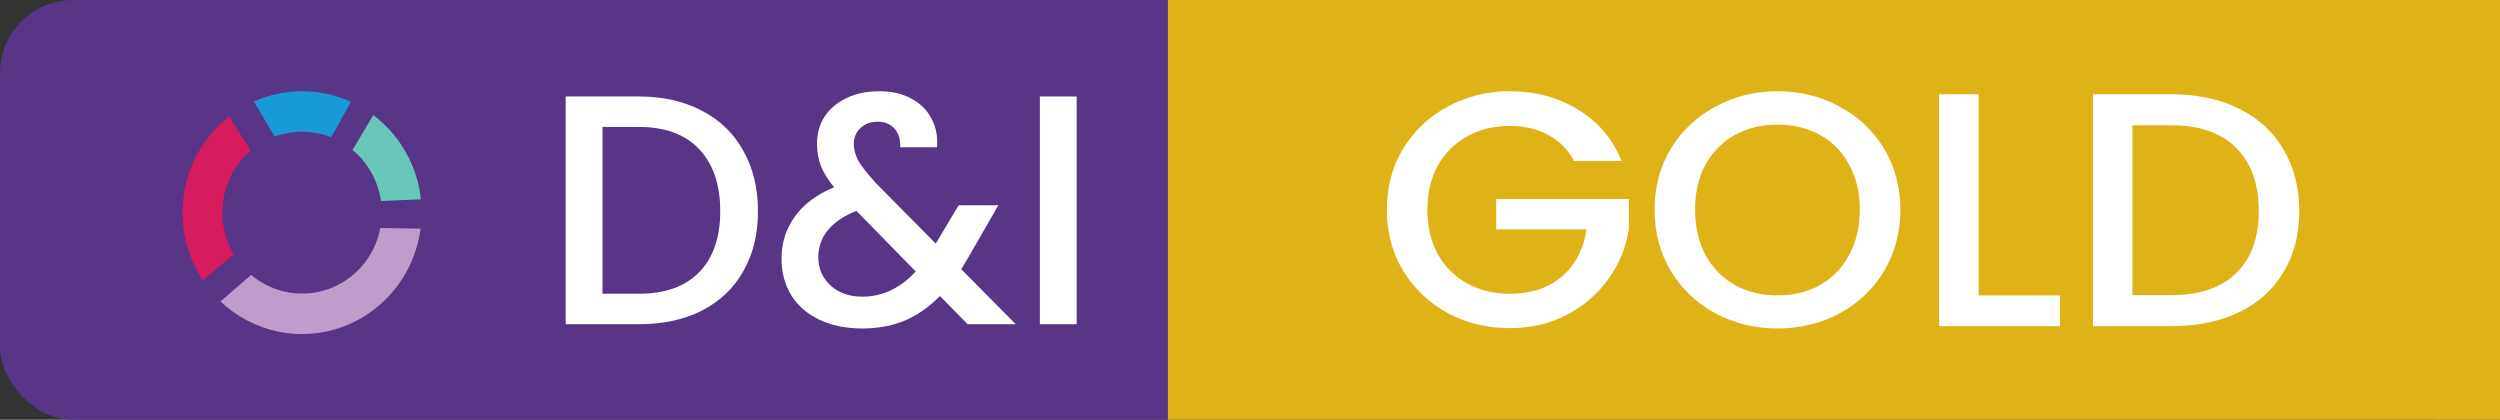 <svg width="137" height="23" viewBox="0 0 137 23" fill="none" xmlns="http://www.w3.org/2000/svg">
<rect x="0" y="0" width="137" height="23" fill="#333333" stroke="none"/>
<rect width="137" height="23" rx="4" fill="#583586"/>
<rect width="73" height="23" transform="translate(64)" fill="#DFB317"/>
<path d="M86.262 8.821C85.921 8.188 85.446 7.712 84.839 7.395C84.232 7.066 83.531 6.902 82.734 6.902C81.861 6.902 81.084 7.09 80.401 7.468C79.718 7.846 79.18 8.383 78.788 9.077C78.409 9.772 78.219 10.577 78.219 11.491C78.219 12.405 78.409 13.216 78.788 13.923C79.18 14.617 79.718 15.154 80.401 15.532C81.084 15.909 81.861 16.099 82.734 16.099C83.91 16.099 84.865 15.781 85.598 15.148C86.332 14.514 86.78 13.655 86.945 12.57H81.994V10.906H89.259V12.533C89.12 13.52 88.753 14.428 88.159 15.257C87.577 16.086 86.812 16.751 85.864 17.25C84.928 17.738 83.885 17.982 82.734 17.982C81.495 17.982 80.363 17.707 79.338 17.159C78.314 16.598 77.499 15.824 76.891 14.837C76.297 13.85 76 12.734 76 11.491C76 10.248 76.297 9.132 76.891 8.145C77.499 7.158 78.314 6.39 79.338 5.841C80.375 5.28 81.507 5 82.734 5C84.138 5 85.383 5.335 86.471 6.006C87.571 6.664 88.367 7.602 88.861 8.821H86.262Z" fill="white"/>
<path d="M97.405 18C96.178 18 95.046 17.726 94.009 17.177C92.985 16.616 92.169 15.842 91.562 14.855C90.968 13.856 90.671 12.734 90.671 11.491C90.671 10.248 90.968 9.132 91.562 8.145C92.169 7.158 92.985 6.39 94.009 5.841C95.046 5.28 96.178 5 97.405 5C98.644 5 99.776 5.28 100.8 5.841C101.837 6.39 102.653 7.158 103.247 8.145C103.841 9.132 104.139 10.248 104.139 11.491C104.139 12.734 103.841 13.856 103.247 14.855C102.653 15.842 101.837 16.616 100.8 17.177C99.776 17.726 98.644 18 97.405 18ZM97.405 16.19C98.277 16.19 99.055 16.001 99.738 15.623C100.421 15.233 100.952 14.684 101.331 13.977C101.723 13.258 101.919 12.429 101.919 11.491C101.919 10.552 101.723 9.729 101.331 9.023C100.952 8.316 100.421 7.773 99.738 7.395C99.055 7.017 98.277 6.828 97.405 6.828C96.532 6.828 95.754 7.017 95.072 7.395C94.389 7.773 93.851 8.316 93.459 9.023C93.08 9.729 92.89 10.552 92.89 11.491C92.89 12.429 93.08 13.258 93.459 13.977C93.851 14.684 94.389 15.233 95.072 15.623C95.754 16.001 96.532 16.19 97.405 16.19Z" fill="white"/>
<path d="M108.429 16.19H112.886V17.872H106.266V5.165H108.429V16.19Z" fill="white"/>
<path d="M119.001 5.165C120.404 5.165 121.631 5.427 122.681 5.951C123.743 6.463 124.558 7.206 125.127 8.181C125.709 9.144 126 10.272 126 11.564C126 12.856 125.709 13.977 125.127 14.928C124.558 15.879 123.743 16.61 122.681 17.122C121.631 17.622 120.404 17.872 119.001 17.872H114.695V5.165H119.001ZM119.001 16.172C120.543 16.172 121.726 15.769 122.548 14.965C123.37 14.16 123.781 13.027 123.781 11.564C123.781 10.089 123.37 8.937 122.548 8.108C121.726 7.279 120.543 6.865 119.001 6.865H116.857V16.172H119.001Z" fill="white"/>
<path d="M35.013 5.287C36.322 5.287 37.465 5.545 38.443 6.059C39.433 6.562 40.194 7.292 40.724 8.25C41.266 9.196 41.537 10.303 41.537 11.572C41.537 12.841 41.266 13.942 40.724 14.876C40.194 15.809 39.433 16.528 38.443 17.03C37.465 17.521 36.322 17.767 35.013 17.767H31V5.287H35.013ZM35.013 16.097C36.451 16.097 37.553 15.702 38.319 14.912C39.086 14.121 39.469 13.008 39.469 11.572C39.469 10.123 39.086 8.992 38.319 8.178C37.553 7.364 36.451 6.957 35.013 6.957H33.016V16.097H35.013Z" fill="white"/>
<path d="M53.029 17.767L51.508 16.222C50.919 16.821 50.277 17.27 49.581 17.569C48.886 17.856 48.108 18 47.248 18C46.375 18 45.603 17.844 44.931 17.533C44.26 17.222 43.741 16.779 43.376 16.204C43.01 15.618 42.828 14.941 42.828 14.175C42.828 13.313 43.069 12.547 43.552 11.877C44.036 11.195 44.755 10.656 45.709 10.261C45.367 9.842 45.126 9.453 44.984 9.094C44.843 8.723 44.772 8.316 44.772 7.873C44.772 7.322 44.908 6.831 45.179 6.401C45.462 5.97 45.863 5.628 46.381 5.377C46.9 5.126 47.501 5 48.184 5C48.88 5 49.469 5.138 49.953 5.413C50.447 5.676 50.813 6.041 51.049 6.508C51.296 6.975 51.396 7.496 51.349 8.07H49.334C49.346 7.628 49.239 7.286 49.016 7.047C48.791 6.796 48.485 6.67 48.096 6.67C47.707 6.67 47.389 6.79 47.141 7.029C46.906 7.256 46.788 7.538 46.788 7.873C46.788 8.196 46.876 8.519 47.053 8.843C47.242 9.154 47.566 9.561 48.025 10.063L51.279 13.349L52.534 11.249H54.708L53.117 14.014L52.675 14.75L55.663 17.767H53.029ZM47.248 16.258C48.355 16.258 49.334 15.797 50.182 14.876L46.929 11.554C45.538 12.117 44.843 12.966 44.843 14.104C44.843 14.714 45.067 15.229 45.515 15.648C45.963 16.055 46.54 16.258 47.248 16.258Z" fill="white"/>
<path d="M59 5.287V17.767H56.984V5.287H59Z" fill="white"/>
<path d="M16.553 5C15.645 4.999 14.747 5.19 13.916 5.561C14.295 6.202 14.672 6.845 15.049 7.489C16.052 7.116 17.154 7.129 18.148 7.524C18.51 6.875 18.871 6.227 19.232 5.58C18.389 5.196 17.476 4.998 16.553 5V5Z" fill="#199AD6"/>
<path d="M20.456 6.308C20.077 6.945 19.698 7.582 19.318 8.218C20.164 8.919 20.72 9.916 20.877 11.014L23.067 10.923C22.969 10.013 22.686 9.133 22.237 8.339C21.788 7.544 21.181 6.853 20.456 6.308V6.308Z" fill="#69C7B9"/>
<path d="M13.745 8.257L12.561 6.376C11.24 7.407 10.354 8.911 10.086 10.581C9.817 12.251 10.185 13.963 11.115 15.367L12.811 13.937C12.274 13.032 12.073 11.962 12.244 10.92C12.415 9.877 12.947 8.931 13.745 8.252V8.257Z" fill="#D61B5E"/>
<path d="M20.843 12.495C20.699 13.252 20.363 13.957 19.869 14.542C19.374 15.127 18.738 15.571 18.023 15.831C17.308 16.09 16.539 16.155 15.792 16.021C15.044 15.886 14.344 15.556 13.761 15.064L12.085 16.521C12.966 17.354 14.054 17.924 15.232 18.17C16.41 18.416 17.632 18.328 18.764 17.916C19.896 17.504 20.895 16.783 21.651 15.833C22.407 14.883 22.89 13.74 23.049 12.53L20.843 12.495Z" fill="#BF9CC9"/>
</svg>
